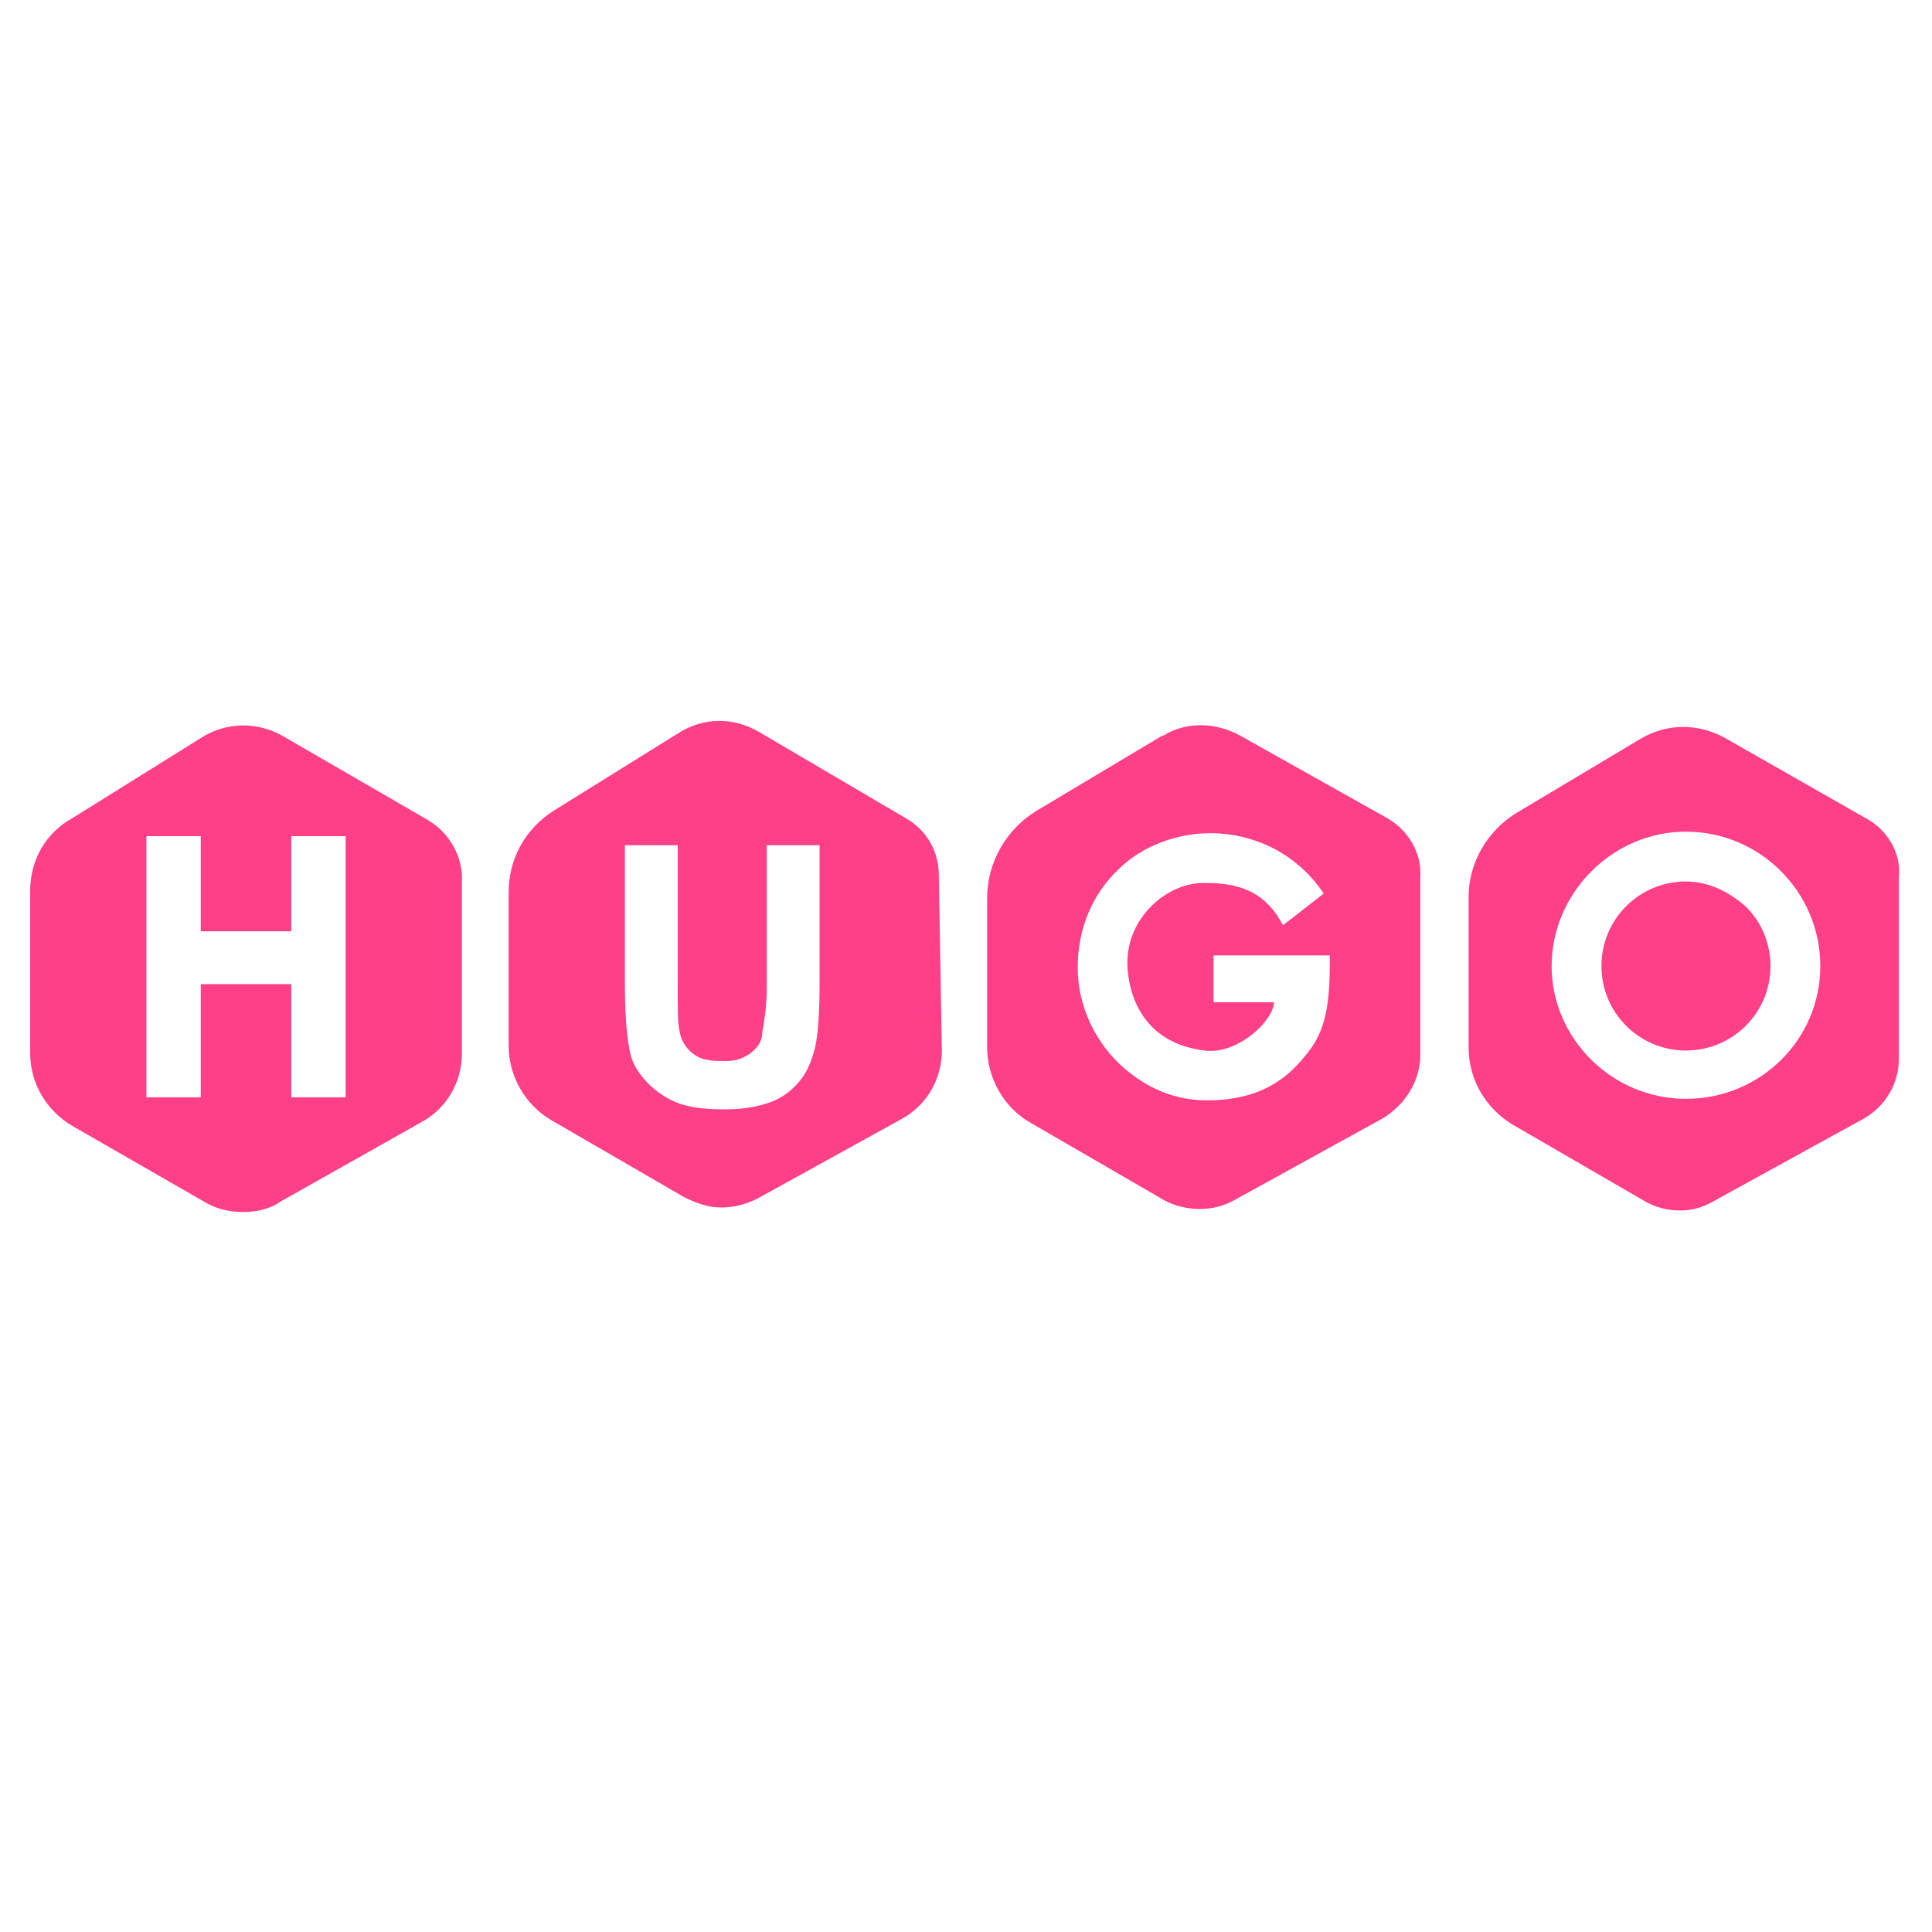 <svg viewBox="0 0 128 128" xmlns="http://www.w3.org/2000/svg"><g fill="#FF4088"><path d="M123.6 54.2l-9.3-5.3c-1.8-1-3.9-1-5.7.1l-8.2 4.9c-1.9 1.2-3.1 3.3-3.1 5.5v10c0 2.1 1.1 4 2.9 5.1l8.8 5.1c.7.4 1.5.6 2.3.6 .8 0 1.5-.2 2.2-.6l10-5.5c1.4-.8 2.3-2.3 2.3-3.9v-12c.2-1.6-.7-3.2-2.2-4Zm-11.9 18.6c-4.9 0-8.9-4-8.9-8.8 0-4.8 4-8.9 8.9-8.9s8.9 4 8.9 8.9 -4 8.8-8.9 8.8Z"/><path d="M115.7 60.1c1 1 1.6 2.4 1.6 3.9 0 3.1-2.5 5.6-5.6 5.6 -3.1 0-5.6-2.5-5.6-5.6 0-3.1 2.5-5.6 5.6-5.6 1.5 0 2.9.7 4 1.7Zm-23.8-5.9l-9.8-5.5c-1.5-.8-3.3-.9-4.8-.1 -.1.1-.2.1-.4.2l-8.2 4.9c-2 1.2-3.3 3.4-3.3 5.8v9.9c0 2 1.1 4 2.9 5l8.8 5.1c.7.4 1.6.6 2.4.6 .8 0 1.6-.2 2.3-.6l9.8-5.4c1.5-.9 2.5-2.5 2.5-4.2V58.1c.1-1.6-.8-3.1-2.2-3.9Zm-3.8 9.7c0 3.9-.7 5.1-2.2 6.7 -1.5 1.6-3.5 2.3-5.9 2.3 -2.2 0-4-.8-5.6-2.2 -1.7-1.5-3-3.9-3-6.6 0-2.6 1-4.9 2.7-6.5 1.5-1.5 3.8-2.4 6.1-2.4 2.8 0 5.7 1.3 7.5 4L85 61.3c-1.1-2.1-2.7-2.8-5.1-2.8 -2.6-.1-5.4 2.4-5.2 5.6 .1 1.8 1 5 5.1 5.5 2.2.3 4.6-2 4.6-3.2h-4v-3.1h7.7v.6ZM62.2 58c0-1.6-.8-3-2.2-3.8l-9.7-5.7c-1.7-1-3.7-1-5.4.1l-8.2 5.1c-1.9 1.2-3 3.2-3 5.4v10.2c0 2 1.1 3.9 2.8 4.9l8.8 5.1c.8.4 1.6.7 2.5.7 .8 0 1.6-.2 2.4-.6l9.6-5.3c1.6-.9 2.6-2.6 2.6-4.5L62.2 58Zm-7.9 7c0 2.1-.1 3.5-.3 4.4 -.2.8-.5 1.6-1 2.2 -.5.6-1.1 1.1-1.9 1.4 -.8.3-1.8.5-3.1.5 -1.6 0-2.7-.2-3.5-.6 -.8-.4-1.4-.9-1.9-1.5s-.8-1.2-.9-1.9c-.2-1-.3-2.5-.3-4.4V56h3.5v9.3c0 1.5 0 2.4.1 2.9 .1.7.4 1.2.9 1.6 .5.4 1.1.5 2.1.5 .9 0 1.2-.2 1.7-.5 .5-.4.8-.8.8-1.4 .1-.6.3-1.6.3-2.9V56h3.5v9Zm-26-10.7l-9.5-5.5c-1.7-1-3.8-1-5.5.1l-8.5 5.3C3 55.2 2 57 2 59v10.8c0 2 1.1 3.8 2.8 4.8l8.7 5c.8.5 1.7.7 2.6.7 .9 0 1.8-.2 2.5-.7l9.4-5.3c1.6-.9 2.6-2.6 2.6-4.5V58.4c.1-1.7-.9-3.3-2.3-4.1Zm-5.4 18.4h-3.6v-7.5h-6v7.5H9.7V55.4h3.6v6.3h6v-6.3h3.6v17.3Z"/></g></svg>